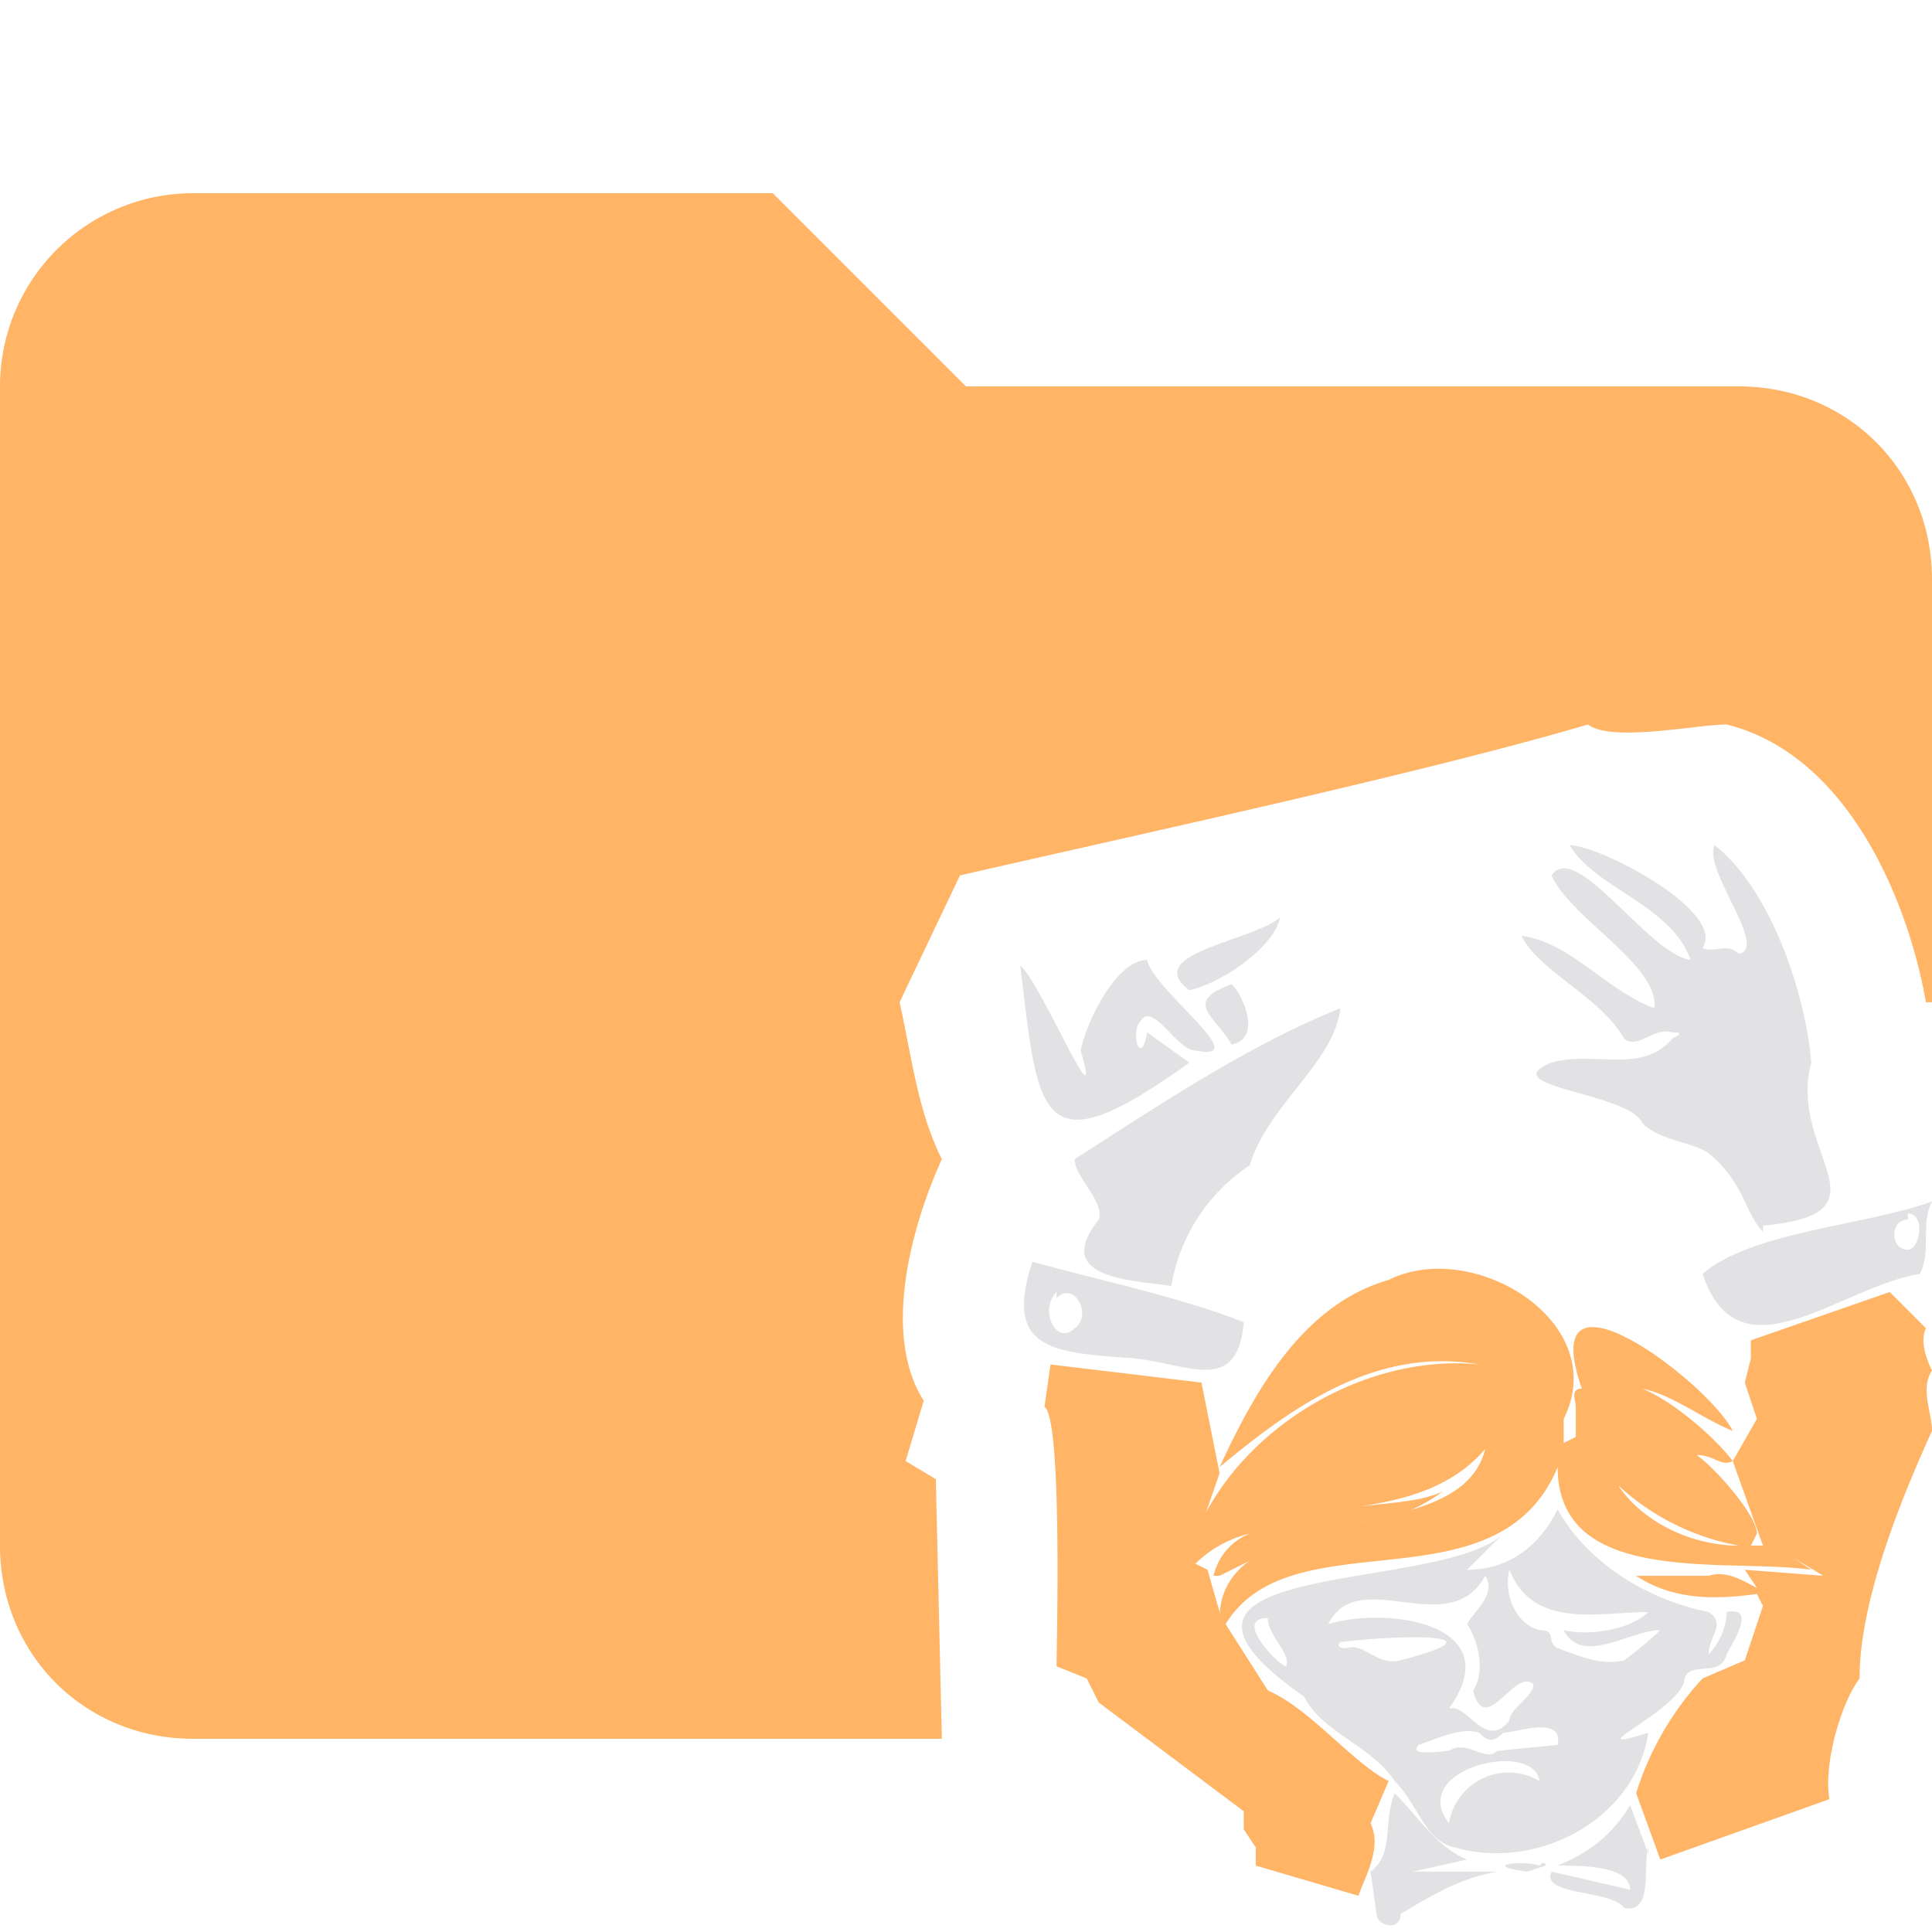<svg xmlns="http://www.w3.org/2000/svg" viewBox="0 0 32 32"><path d="M17.4 23v.2-.1" fill="#2e2e2e"/><path d="m15.5 24.5-.5-.3.3-1c-.7-1.1-.2-2.9.3-4-.4-.8-.5-1.7-.7-2.6l1-2.1c2.6-.6 7.7-1.7 10.4-2.5.4.3 1.8 0 2.3 0 2 .5 3 2.9 3.3 4.6h.1v-7c0-1.8-1.4-3.2-3.2-3.2H16l-3.2-3.2H3.2A3.2 3.2 0 0 0 0 6.4v19.2c0 1.8 1.4 3.2 3.2 3.2h12.4l-.1-4.3Z" fill="#ffb466"/><path d="M32 22.7c-.1-.2-.2-.5-.1-.7l-.6-.6-2.3.8v.3l-.1.4.2.6-.4.7.5 1.4h.2-.4l.1-.2c0-.3-.7-1.1-1-1.3.3 0 .4.2.6.1-.3-.4-1-1-1.5-1.2.5.1 1 .5 1.5.7-.4-.8-3.3-3-2.5-.7-.2 0-.1.2-.1.3v.5l-.2.1v-.4c.8-1.6-1.5-3-2.9-2.3-1.4.4-2.2 1.8-2.8 3.1 1.2-1 2.6-2 4.3-1.7-2-.2-4.2 1.2-4.8 3.1s.5-1.3.5-1.3l-.3-1.5-2.5-.3-.1.7c.3.2.2 4 .2 4.3l.5.2.2.4 2.4 1.8v.3l.2.3v.3l1.7.5c.1-.3.4-.8.2-1.2l.3-.7c-.6-.3-1.3-1.2-2-1.5l-.7-1.1c1.1-1.8 4.5-.2 5.5-2.6 0 2 2.8 1.5 4.2 1.7l-.3-.2.5.3-1.3-.1.2.3c-.2-.1-.5-.3-.8-.2h-1.2c.6.4 1.3.4 2 .3l.1.2-.3.9-.7.3a5 5 0 0 0-1.1 1.9l.4 1.1 2.8-1c-.1-.6.2-1.6.5-2 0-1.3.7-3 1.2-4.1 0-.3-.2-.7 0-1Zm-11.8 4L20 26l-.2-.1c.2-.2.5-.4.9-.5a1 1 0 0 0-.6.7h.1l1-.5c-.6.2-1 .6-1 1.2Zm2.3-1.5c.5 0 1-.2 1.4-.5-.4.2-1.1.2-1.8.3 1-.1 1.9-.3 2.5-1-.2.8-1.1 1-2 1.2Zm4.3-.6a4 4 0 0 0 2 1c-.8 0-1.6-.4-2-1Z" fill="#ffb466"/><path d="m27.3 30.7-.3-.8c-.3.5-.7.8-1.2 1 .4 0 1.2 0 1.2.4l-1.3-.3c-.2.4 1 .3 1.2.6.5.1.3-.7.4-1ZM24 31h-.6l.9-.2c-.5-.2-.8-.7-1.2-1.1-.2.5 0 1-.4 1.3l.1.7c0 .2.4.3.4 0 .5-.3 1-.6 1.6-.7H24Zm1.6-.1s0-.1-.1 0c-.3-.1-1 0-.2.1l.3-.1Zm6.2-9.8c.2-.4 0-.8.2-1.2-1.1.4-3 .5-3.8 1.2.6 1.8 2.3.2 3.6 0Zm-.2-1c.3 0 .2.6 0 .6-.3 0-.3-.5 0-.5Zm-12.8 2.4c.9.1 1.7.6 1.8-.6-1-.4-2.4-.7-3.5-1-.5 1.5.4 1.5 1.7 1.6Zm-1.3-1c.3-.3.6.3.3.5-.3.3-.6-.3-.3-.6Z" fill="#e2e2e4"/><path d="M28.6 27.4c.1-.2.5-.8 0-.7 0 .2-.1.5-.3.7 0-.3.3-.5 0-.7-1-.2-2-.8-2.5-1.7-.3.6-.8 1-1.5 1l.6-.6c-1 1-6.6.4-3.3 2.7.3.6 1.1.8 1.5 1.4.4.4.5 1 1 1.1 1.4.4 3-.5 3.2-1.9-1.3.4.6-.4.6-.9.1-.3.6 0 .7-.4Zm-7.3.2c-.1 0-.9-.8-.3-.8 0 .3.4.6.3.8Zm.7-.7c.5-1 2 .3 2.6-.8.2.3-.2.6-.3.8.2.3.3.8.1 1.1.2.8.7-.4 1-.1 0 .2-.4.4-.4.6-.4.5-.7-.3-1-.2 1-1.4-1-1.7-2-1.4Zm1.2.6c-.4.1-.6-.3-.9-.2 0 0-.2 0-.1-.1.7-.1 2.9-.2 1 .3Zm2.3 2a1 1 0 0 0-1.5.7c-.7-.9 1.4-1.4 1.5-.7Zm.3-.6-1 .1c-.2.2-.5-.2-.8 0-.1 0-.7.1-.5-.1.3-.1.7-.3 1-.2.1.1.2.2.4 0 .2 0 1-.3.9.2Zm1.1-1.4c-.4.1-.8-.1-1.1-.2-.2-.1 0-.3-.3-.3-.4-.1-.6-.6-.5-1 .4 1 1.5.7 2.3.7-.3.3-1 .4-1.4.3.3.6 1.1 0 1.6 0a6 6 0 0 1-.6.5Zm-6.5-11.2c-.8.3-.3.5 0 1 .5-.1.2-.8 0-1Zm-.7.1c.5-.1 1.4-.7 1.5-1.2-.5.4-2.3.6-1.5 1.2Zm0 1.2-.7-.5c-.1.6-.3 0-.1-.2.2-.3.6.5.9.5 1 .2-.7-1-.8-1.5-.5 0-1 1-1.1 1.5.4 1.4-.7-1.2-1-1.4.3 2.5.3 3.4 2.8 1.6Zm-1.5 2.6c-.8 1 .6 1 1.2 1.1a3 3 0 0 1 1.3-2c.3-1 1.4-1.7 1.5-2.6-1.5.6-3 1.6-4.4 2.5 0 .3.5.7.4 1Zm1.2 1.1Zm9.8-1c2.2-.2.4-1.2.8-2.7-.1-1.2-.7-2.9-1.6-3.6-.2.4.9 1.7.4 1.8-.2-.2-.4 0-.6-.1.4-.6-1.7-1.7-2.2-1.7.4.7 1.7 1 2 1.9-.7-.1-1.9-2-2.3-1.4.3.7 1.8 1.5 1.7 2.2-.8-.3-1.4-1.1-2.2-1.2.3.6 1.3 1 1.7 1.7.2.2.5-.2.8-.1.1 0 .2 0 0 .1-.5.6-1.3.2-2 .4-1 .4 1.3.5 1.5 1 .3.3.8.3 1.1.5.6.5.6 1 .9 1.3Z" fill="#e2e2e4"/></svg>